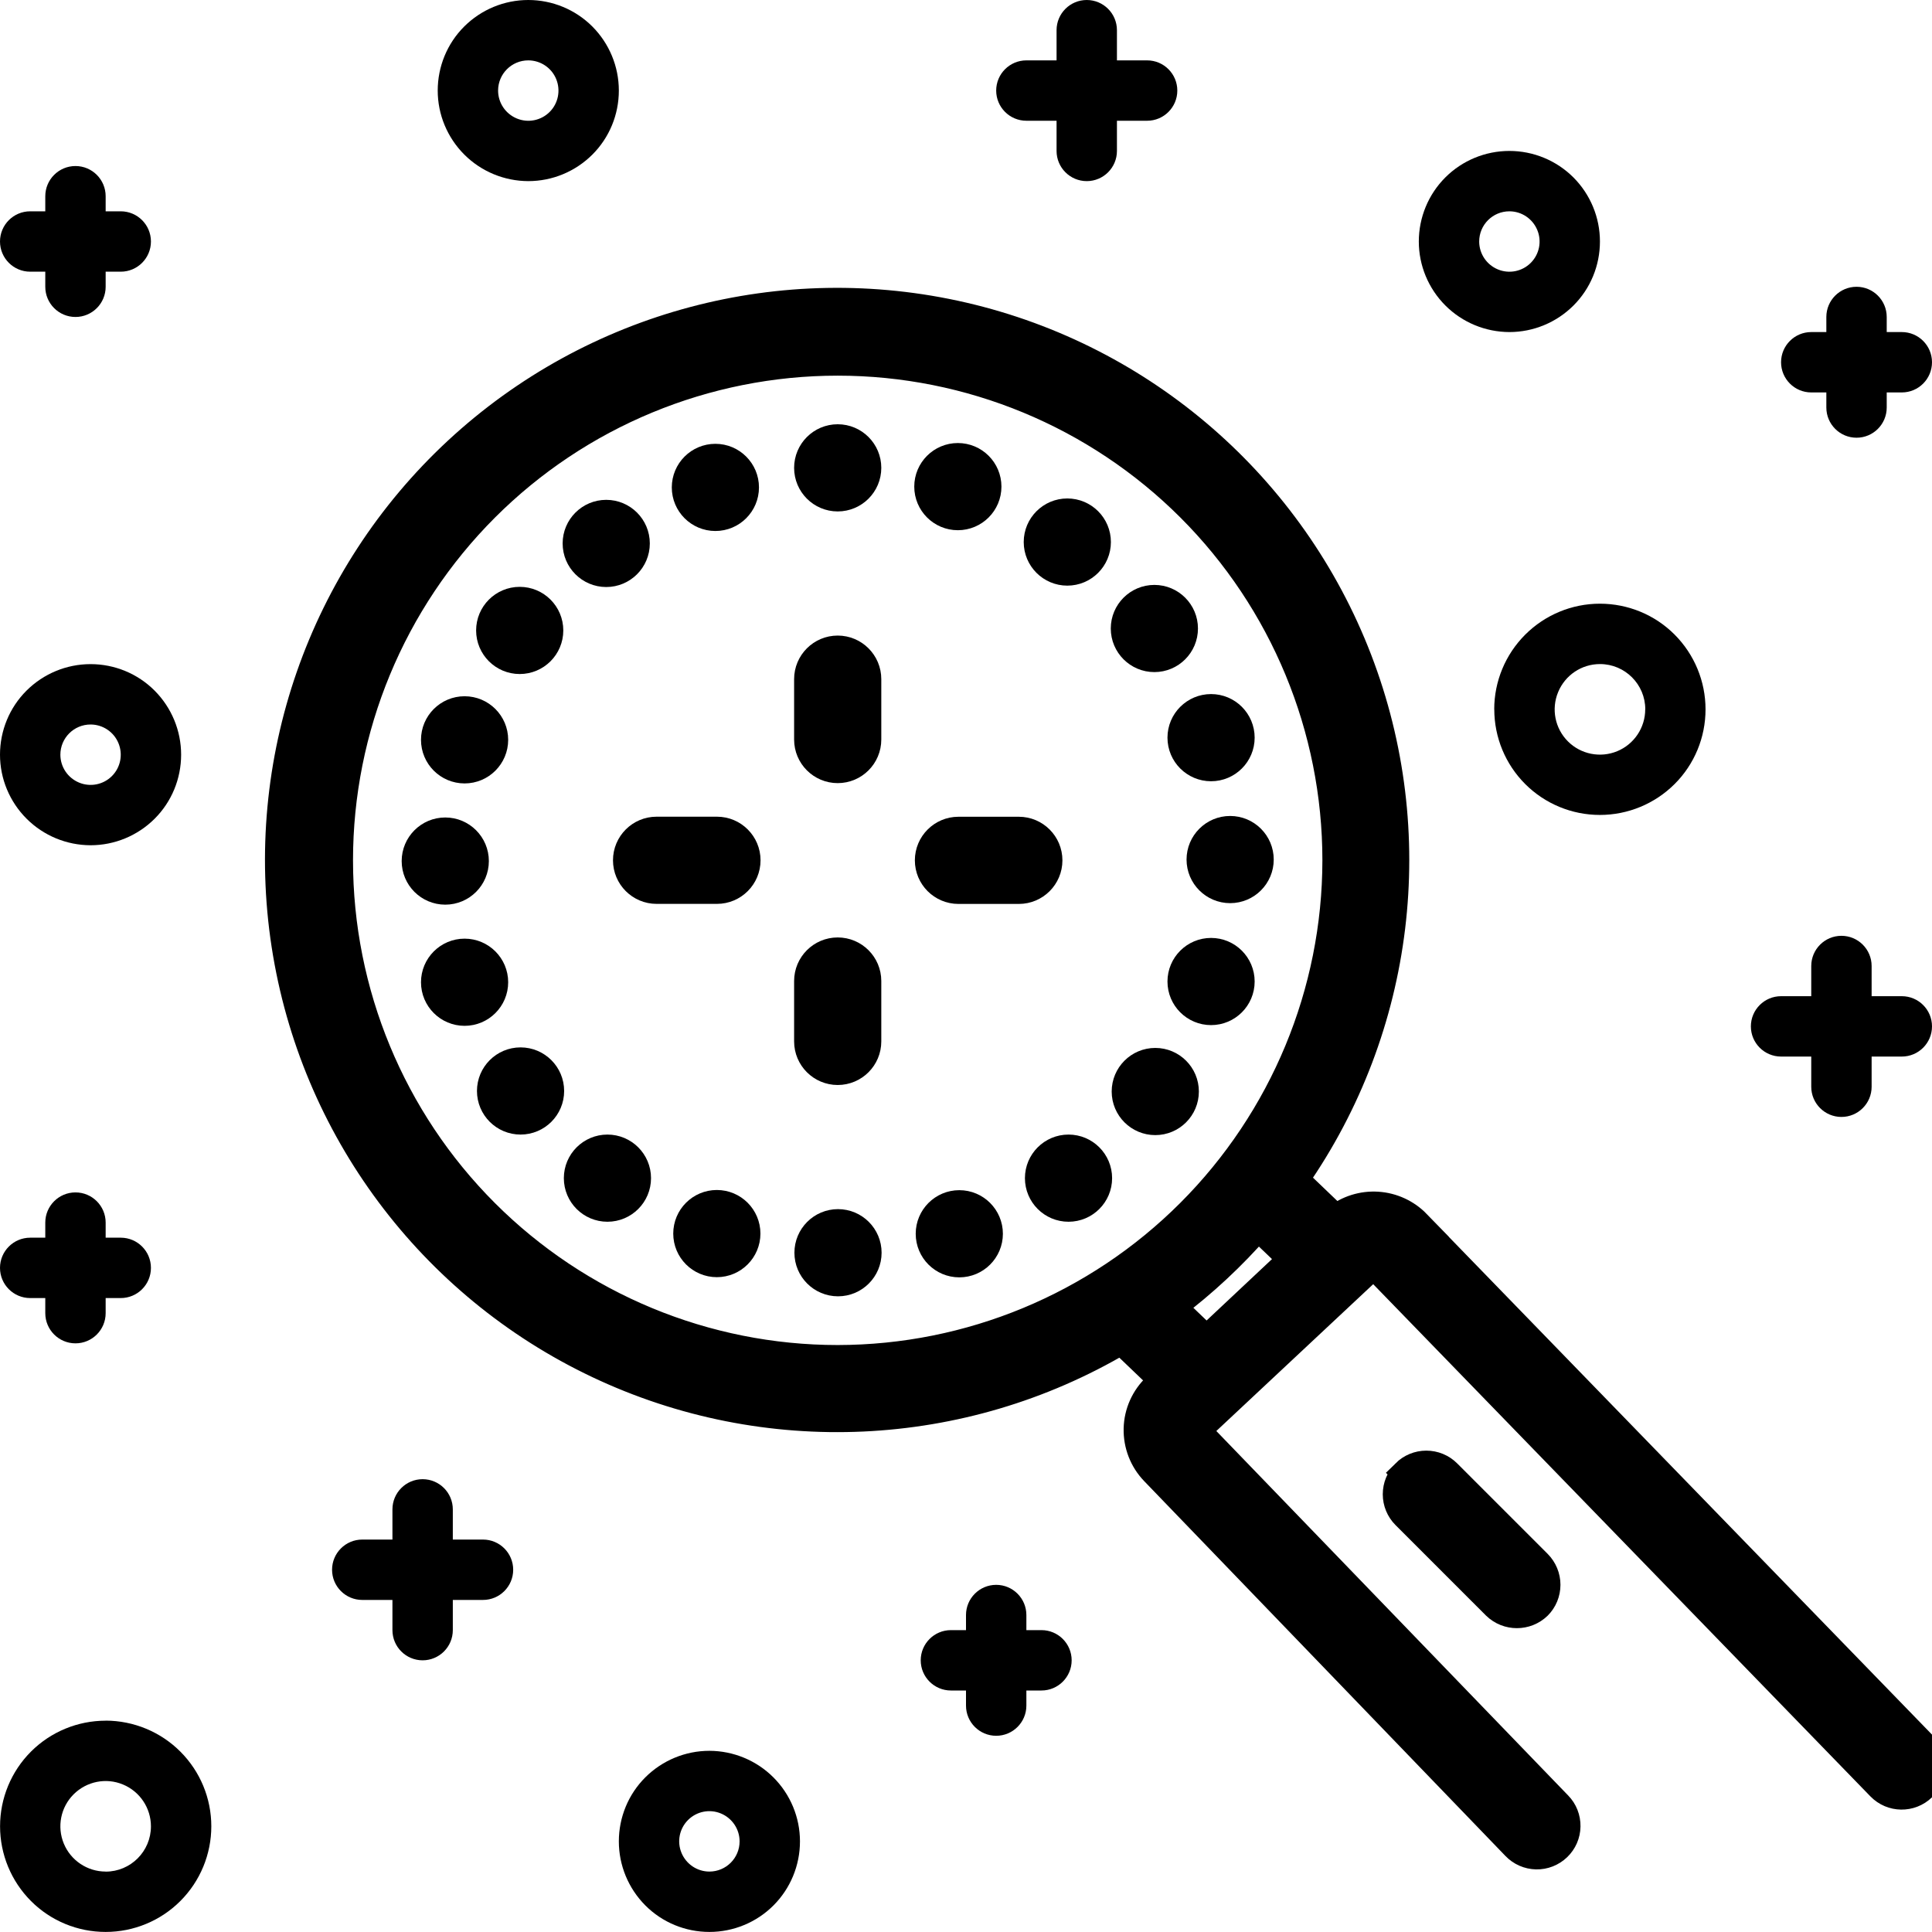<!-- Generated by IcoMoon.io -->
<svg version="1.1" xmlns="http://www.w3.org/2000/svg" width="32" height="32" viewBox="0 0 32 32">
    <title>icon_discover</title>
    <path stroke-linejoin="miter" stroke-linecap="butt" stroke-miterlimit="4" stroke-width="0.444" stroke="#000" fill="#000" d="M23.473 20.263c-0.174-0.179-0.408-0.287-0.657-0.303s-0.495 0.061-0.69 0.216l-0.668-0.64c1.756-2.52 2.148-5.746 1.045-8.613s-3.555-5-6.547-5.694c-2.992-0.694-6.133 0.142-8.385 2.231s-3.32 5.159-2.852 8.194 2.411 5.641 5.187 6.955c2.776 1.314 6.023 1.165 8.667-0.397l0.68 0.651-0.107 0.101-0-0c-0.194 0.182-0.307 0.434-0.313 0.7s0.094 0.523 0.278 0.714l5.984 6.209c0.092 0.096 0.218 0.151 0.351 0.154s0.261-0.048 0.357-0.14c0.096-0.092 0.151-0.218 0.153-0.351s-0.048-0.261-0.141-0.356l-5.985-6.2 2.922-2.735 8.387 8.64c0.192 0.198 0.509 0.203 0.707 0.010 0.095-0.092 0.15-0.219 0.152-0.351s-0.049-0.26-0.141-0.356l-8.386-8.639zM13.875 22.5c-2.188 0-4.286-0.869-5.834-2.416s-2.416-3.646-2.416-5.834 0.869-4.286 2.416-5.834c1.547-1.547 3.646-2.416 5.834-2.416s4.286 0.869 5.834 2.416c1.547 1.547 2.416 3.646 2.416 5.834-0.002 2.187-0.873 4.284-2.419 5.831s-3.644 2.417-5.831 2.419v0zM19.984 22.178l-0.557-0.534c0.515-0.389 0.988-0.829 1.412-1.316l0.552 0.528-1.407 1.321z"></path>
    <path stroke-linejoin="miter" stroke-linecap="butt" stroke-miterlimit="4" stroke-width="0.444" stroke="#000" fill="#000" d="M23.271 24.396c-0.094 0.094-0.146 0.221-0.146 0.354s0.053 0.26 0.146 0.353l1.5 1.5c0.197 0.19 0.51 0.19 0.707 0 0.094-0.094 0.146-0.221 0.146-0.354s-0.053-0.26-0.146-0.354l-1.5-1.5c-0.094-0.094-0.221-0.146-0.354-0.146s-0.26 0.053-0.354 0.146z"></path>
    <path d="M24.75 11.749c0 0.464 0.184 0.909 0.512 1.237s0.773 0.512 1.237 0.512c0.464 0 0.909-0.184 1.238-0.512s0.512-0.773 0.512-1.237c0-0.464-0.184-0.909-0.512-1.238s-0.773-0.512-1.238-0.512c-0.464 0-0.909 0.185-1.237 0.513s-0.513 0.773-0.513 1.237h0zM27.25 11.749c0 0.303-0.183 0.577-0.463 0.693s-0.603 0.052-0.817-0.162c-0.215-0.215-0.279-0.537-0.162-0.818s0.389-0.463 0.693-0.463c0.414 0 0.75 0.336 0.75 0.75v0z"></path>
    <path d="M8.75 3c0.398 0 0.779-0.158 1.061-0.439s0.439-0.663 0.439-1.061-0.158-0.779-0.439-1.061c-0.281-0.281-0.663-0.439-1.061-0.439s-0.779 0.158-1.061 0.439-0.439 0.663-0.439 1.061c0 0.398 0.159 0.779 0.44 1.060s0.663 0.439 1.060 0.44v-0zM8.75 1c0.202 0 0.385 0.122 0.462 0.309s0.035 0.402-0.108 0.545c-0.143 0.143-0.358 0.186-0.545 0.108s-0.309-0.26-0.309-0.462c0-0.276 0.224-0.5 0.5-0.5z"></path>
    <path d="M25 5.5c0.398 0 0.779-0.158 1.061-0.439s0.439-0.663 0.439-1.061-0.158-0.779-0.439-1.061c-0.281-0.281-0.663-0.439-1.061-0.439s-0.78 0.158-1.061 0.439c-0.281 0.281-0.439 0.663-0.439 1.061s0.159 0.779 0.44 1.060c0.281 0.281 0.663 0.439 1.060 0.44v-0zM25 3.5c0.202 0 0.384 0.122 0.462 0.309s0.035 0.402-0.108 0.545c-0.143 0.143-0.358 0.186-0.545 0.108s-0.309-0.26-0.309-0.462c0-0.276 0.224-0.5 0.5-0.5z"></path>
    <path d="M1.5 14c0.398 0 0.779-0.158 1.061-0.439s0.439-0.663 0.439-1.061c0-0.398-0.158-0.779-0.439-1.061s-0.663-0.439-1.061-0.439c-0.398 0-0.779 0.158-1.061 0.439s-0.439 0.663-0.439 1.061c0 0.398 0.159 0.779 0.44 1.060s0.662 0.439 1.060 0.44l-0-0zM1.5 12c0.202 0 0.385 0.122 0.462 0.309s0.035 0.402-0.108 0.545c-0.143 0.143-0.358 0.186-0.545 0.108s-0.309-0.26-0.309-0.462c0-0.276 0.224-0.5 0.5-0.5z"></path>
    <path d="M1.75 28.5c-0.464 0-0.909 0.184-1.237 0.512s-0.512 0.773-0.512 1.237c0 0.464 0.184 0.909 0.512 1.238s0.773 0.512 1.237 0.512 0.909-0.184 1.237-0.512c0.328-0.328 0.513-0.773 0.513-1.238s-0.185-0.909-0.513-1.237-0.773-0.512-1.237-0.513h0zM1.75 30.999c-0.303 0-0.577-0.183-0.693-0.463s-0.052-0.603 0.163-0.817 0.537-0.279 0.817-0.162c0.28 0.116 0.463 0.39 0.463 0.693-0 0.414-0.336 0.75-0.75 0.75h-0z"></path>
    <path d="M11.75 28.999c-0.398 0-0.779 0.158-1.061 0.439s-0.439 0.663-0.439 1.061c0 0.398 0.158 0.779 0.439 1.061s0.663 0.439 1.061 0.439c0.398 0 0.78-0.158 1.061-0.439s0.439-0.663 0.439-1.061c-0-0.398-0.159-0.779-0.44-1.060s-0.663-0.439-1.060-0.44v0zM11.75 30.999c-0.202 0-0.384-0.122-0.462-0.309s-0.035-0.402 0.108-0.545c0.143-0.143 0.358-0.186 0.545-0.108s0.309 0.26 0.309 0.462c-0 0.276-0.224 0.5-0.5 0.5z"></path>
    <path d="M17 2h0.5v0.5c0 0.276 0.224 0.5 0.5 0.5s0.5-0.224 0.5-0.5v-0.5h0.5c0.276 0 0.5-0.224 0.5-0.5s-0.224-0.5-0.5-0.5h-0.5v-0.5c0-0.276-0.224-0.5-0.5-0.5s-0.5 0.224-0.5 0.5v0.5h-0.5c-0.276 0-0.5 0.224-0.5 0.5s0.224 0.5 0.5 0.5z"></path>
    <path d="M31.5 16.5h-0.5v-0.5c0-0.276-0.224-0.5-0.5-0.5s-0.5 0.224-0.5 0.5v0.5h-0.5c-0.276 0-0.5 0.224-0.5 0.5s0.224 0.5 0.5 0.5h0.5v0.5c0 0.276 0.224 0.5 0.5 0.5s0.5-0.224 0.5-0.5v-0.5h0.5c0.276 0 0.5-0.224 0.5-0.5s-0.224-0.5-0.5-0.5z"></path>
    <path d="M8 25.5h-0.5v-0.5c0-0.276-0.224-0.5-0.5-0.5s-0.5 0.224-0.5 0.5v0.5h-0.5c-0.276 0-0.5 0.224-0.5 0.5s0.224 0.5 0.5 0.5h0.5v0.5c0 0.276 0.224 0.5 0.5 0.5s0.5-0.224 0.5-0.5v-0.5h0.5c0.276 0 0.5-0.224 0.5-0.5s-0.224-0.5-0.5-0.5z"></path>
    <path d="M0.5 4.5h0.25v0.25c0 0.276 0.224 0.5 0.5 0.5s0.5-0.224 0.5-0.5v-0.25h0.25c0.276 0 0.5-0.224 0.5-0.5s-0.224-0.5-0.5-0.5h-0.25v-0.25c0-0.276-0.224-0.5-0.5-0.5s-0.5 0.224-0.5 0.5v0.25h-0.25c-0.276 0-0.5 0.224-0.5 0.5s0.224 0.5 0.5 0.5z"></path>
    <path d="M17.25 27h-0.25v-0.25c0-0.276-0.224-0.5-0.5-0.5s-0.5 0.224-0.5 0.5v0.25h-0.25c-0.276 0-0.5 0.224-0.5 0.5s0.224 0.5 0.5 0.5h0.25v0.25c0 0.276 0.224 0.5 0.5 0.5s0.5-0.224 0.5-0.5v-0.25h0.25c0.276 0 0.5-0.224 0.5-0.5s-0.224-0.5-0.5-0.5z"></path>
    <path d="M0.5 21.5h0.25v0.25c0 0.276 0.224 0.5 0.5 0.5s0.5-0.224 0.5-0.5v-0.25h0.25c0.276 0 0.5-0.224 0.5-0.5s-0.224-0.5-0.5-0.5h-0.25v-0.25c0-0.276-0.224-0.5-0.5-0.5s-0.5 0.224-0.5 0.5v0.25h-0.25c-0.276 0-0.5 0.224-0.5 0.5s0.224 0.5 0.5 0.5z"></path>
    <path d="M30 6.5h0.25v0.25c0 0.276 0.224 0.5 0.5 0.5s0.5-0.224 0.5-0.5v-0.25h0.25c0.276 0 0.5-0.224 0.5-0.5s-0.224-0.5-0.5-0.5h-0.25v-0.25c0-0.276-0.224-0.5-0.5-0.5s-0.5 0.224-0.5 0.5v0.25h-0.25c-0.276 0-0.5 0.224-0.5 0.5s0.224 0.5 0.5 0.5z"></path>
    <path stroke-linejoin="miter" stroke-linecap="butt" stroke-miterlimit="4" stroke-width="0.444" stroke="#000" fill="#000" d="M13.875 12.749c0.276 0 0.5-0.224 0.5-0.5v-1c0-0.276-0.224-0.5-0.5-0.5s-0.5 0.224-0.5 0.5v1c0 0.276 0.224 0.5 0.5 0.5z"></path>
    <path stroke-linejoin="miter" stroke-linecap="butt" stroke-miterlimit="4" stroke-width="0.444" stroke="#000" fill="#000" d="M13.875 17.749c0.276 0 0.5-0.224 0.5-0.5v-1c0-0.276-0.224-0.5-0.5-0.5s-0.5 0.224-0.5 0.5v1c0 0.276 0.224 0.5 0.5 0.5z"></path>
    <path stroke-linejoin="miter" stroke-linecap="butt" stroke-miterlimit="4" stroke-width="0.444" stroke="#000" fill="#000" d="M17.375 14.25c0-0.276-0.224-0.5-0.5-0.5h-1c-0.276 0-0.5 0.224-0.5 0.5s0.224 0.5 0.5 0.5h1c0.276 0 0.5-0.224 0.5-0.5z"></path>
    <path stroke-linejoin="miter" stroke-linecap="butt" stroke-miterlimit="4" stroke-width="0.444" stroke="#000" fill="#000" d="M11.875 13.749h-1c-0.276 0-0.5 0.224-0.5 0.5s0.224 0.5 0.5 0.5h1c0.276 0 0.5-0.224 0.5-0.5s-0.224-0.5-0.5-0.5z"></path>
    <path stroke-linejoin="miter" stroke-linecap="butt" stroke-miterlimit="4" stroke-width="0.444" stroke="#000" fill="#000" d="M14.375 7.749c0 0.276-0.224 0.5-0.5 0.5s-0.5-0.224-0.5-0.5c0-0.276 0.224-0.5 0.5-0.5s0.5 0.224 0.5 0.5z"></path>
    <path stroke-linejoin="miter" stroke-linecap="butt" stroke-miterlimit="4" stroke-width="0.444" stroke="#000" fill="#000" d="M16.365 8.060c0 0.276-0.224 0.5-0.5 0.5s-0.5-0.224-0.5-0.5c0-0.276 0.224-0.5 0.5-0.5s0.5 0.224 0.5 0.5z"></path>
    <path stroke-linejoin="miter" stroke-linecap="butt" stroke-miterlimit="4" stroke-width="0.444" stroke="#000" fill="#000" d="M18.178 8.978c0 0.276-0.224 0.5-0.5 0.5s-0.5-0.224-0.5-0.5c0-0.276 0.224-0.5 0.5-0.5s0.5 0.224 0.5 0.5z"></path>
    <path stroke-linejoin="miter" stroke-linecap="butt" stroke-miterlimit="4" stroke-width="0.444" stroke="#000" fill="#000" d="M19.62 10.41c0 0.276-0.224 0.5-0.5 0.5s-0.5-0.224-0.5-0.5c0-0.276 0.224-0.5 0.5-0.5s0.5 0.224 0.5 0.5z"></path>
    <path stroke-linejoin="miter" stroke-linecap="butt" stroke-miterlimit="4" stroke-width="0.444" stroke="#000" fill="#000" d="M20.559 12.218c0 0.276-0.224 0.5-0.5 0.5s-0.5-0.224-0.5-0.5c0-0.276 0.224-0.5 0.5-0.5s0.5 0.224 0.5 0.5z"></path>
    <path d="M20.875 14.237c0 0.276-0.224 0.5-0.5 0.5s-0.5-0.224-0.5-0.5c0-0.276 0.224-0.5 0.5-0.5s0.5 0.224 0.5 0.5z"></path>
    <path fill="none" stroke-linejoin="miter" stroke-linecap="butt" stroke-miterlimit="4" stroke-width="0.444" stroke="#000" d="M20.875 14.237c0 0.276-0.224 0.5-0.5 0.5s-0.5-0.224-0.5-0.5c0-0.276 0.224-0.5 0.5-0.5s0.5 0.224 0.5 0.5"></path>
    <path stroke-linejoin="miter" stroke-linecap="butt" stroke-miterlimit="4" stroke-width="0.444" stroke="#000" fill="#000" d="M20.559 16.257c0 0.276-0.224 0.5-0.5 0.5s-0.5-0.224-0.5-0.5c0-0.276 0.224-0.5 0.5-0.5s0.5 0.224 0.5 0.5z"></path>
    <path stroke-linejoin="miter" stroke-linecap="butt" stroke-miterlimit="4" stroke-width="0.444" stroke="#000" fill="#000" d="M19.635 18.079c0 0.276-0.224 0.5-0.5 0.5s-0.5-0.224-0.5-0.5c0-0.276 0.224-0.5 0.5-0.5s0.5 0.224 0.5 0.5z"></path>
    <path stroke-linejoin="miter" stroke-linecap="butt" stroke-miterlimit="4" stroke-width="0.444" stroke="#000" fill="#000" d="M18.198 19.514c0 0.276-0.224 0.5-0.5 0.5s-0.5-0.224-0.5-0.5c0-0.276 0.224-0.5 0.5-0.5s0.5 0.224 0.5 0.5z"></path>
    <path stroke-linejoin="miter" stroke-linecap="butt" stroke-miterlimit="4" stroke-width="0.444" stroke="#000" fill="#000" d="M16.389 20.435c0 0.276-0.224 0.5-0.5 0.5s-0.5-0.224-0.5-0.5c0-0.276 0.224-0.5 0.5-0.5s0.5 0.224 0.5 0.5z"></path>
    <path stroke-linejoin="miter" stroke-linecap="butt" stroke-miterlimit="4" stroke-width="0.444" stroke="#000" fill="#000" d="M14.38 20.749c0 0.276-0.224 0.5-0.5 0.5s-0.5-0.224-0.5-0.5c0-0.276 0.224-0.5 0.5-0.5s0.5 0.224 0.5 0.5z"></path>
    <path stroke-linejoin="miter" stroke-linecap="butt" stroke-miterlimit="4" stroke-width="0.444" stroke="#000" fill="#000" d="M12.373 20.432c0 0.276-0.224 0.5-0.5 0.5s-0.5-0.224-0.5-0.5c0-0.276 0.224-0.5 0.5-0.5s0.5 0.224 0.5 0.5z"></path>
    <path stroke-linejoin="miter" stroke-linecap="butt" stroke-miterlimit="4" stroke-width="0.444" stroke="#000" fill="#000" d="M10.561 19.514c0 0.276-0.224 0.5-0.5 0.5s-0.5-0.224-0.5-0.5c0-0.276 0.224-0.5 0.5-0.5s0.5 0.224 0.5 0.5z"></path>
    <path stroke-linejoin="miter" stroke-linecap="butt" stroke-miterlimit="4" stroke-width="0.444" stroke="#000" fill="#000" d="M9.122 18.070c0 0.276-0.224 0.5-0.5 0.5s-0.5-0.224-0.5-0.5c0-0.276 0.224-0.5 0.5-0.5s0.5 0.224 0.5 0.5z"></path>
    <path stroke-linejoin="miter" stroke-linecap="butt" stroke-miterlimit="4" stroke-width="0.444" stroke="#000" fill="#000" d="M8.195 16.269c0 0.276-0.224 0.5-0.5 0.5s-0.5-0.224-0.5-0.5c0-0.276 0.224-0.5 0.5-0.5s0.5 0.224 0.5 0.5z"></path>
    <path d="M7.875 14.262c0 0.276-0.224 0.5-0.5 0.5s-0.5-0.224-0.5-0.5c0-0.276 0.224-0.5 0.5-0.5s0.5 0.224 0.5 0.5z"></path>
    <path fill="none" stroke-linejoin="miter" stroke-linecap="butt" stroke-miterlimit="4" stroke-width="0.444" stroke="#000" d="M7.875 14.262c0 0.276-0.224 0.5-0.5 0.5s-0.5-0.224-0.5-0.5c0-0.276 0.224-0.5 0.5-0.5s0.5 0.224 0.5 0.5"></path>
    <path stroke-linejoin="miter" stroke-linecap="butt" stroke-miterlimit="4" stroke-width="0.444" stroke="#000" fill="#000" d="M8.195 12.254c0 0.276-0.224 0.5-0.5 0.5s-0.5-0.224-0.5-0.5c0-0.276 0.224-0.5 0.5-0.5s0.5 0.224 0.5 0.5z"></path>
    <path stroke-linejoin="miter" stroke-linecap="butt" stroke-miterlimit="4" stroke-width="0.444" stroke="#000" fill="#000" d="M9.108 10.442c0 0.276-0.224 0.5-0.5 0.5s-0.5-0.224-0.5-0.5c0-0.276 0.224-0.5 0.5-0.5s0.5 0.224 0.5 0.5z"></path>
    <path stroke-linejoin="miter" stroke-linecap="butt" stroke-miterlimit="4" stroke-width="0.444" stroke="#000" fill="#000" d="M10.541 9.001c0 0.276-0.224 0.5-0.5 0.5s-0.5-0.224-0.5-0.5c0-0.276 0.224-0.5 0.5-0.5s0.5 0.224 0.5 0.5z"></path>
    <path stroke-linejoin="miter" stroke-linecap="butt" stroke-miterlimit="4" stroke-width="0.444" stroke="#000" fill="#000" d="M12.349 8.073c0 0.276-0.224 0.5-0.5 0.5s-0.5-0.224-0.5-0.5c0-0.276 0.224-0.5 0.5-0.5s0.5 0.224 0.5 0.5z"></path>
</svg>

